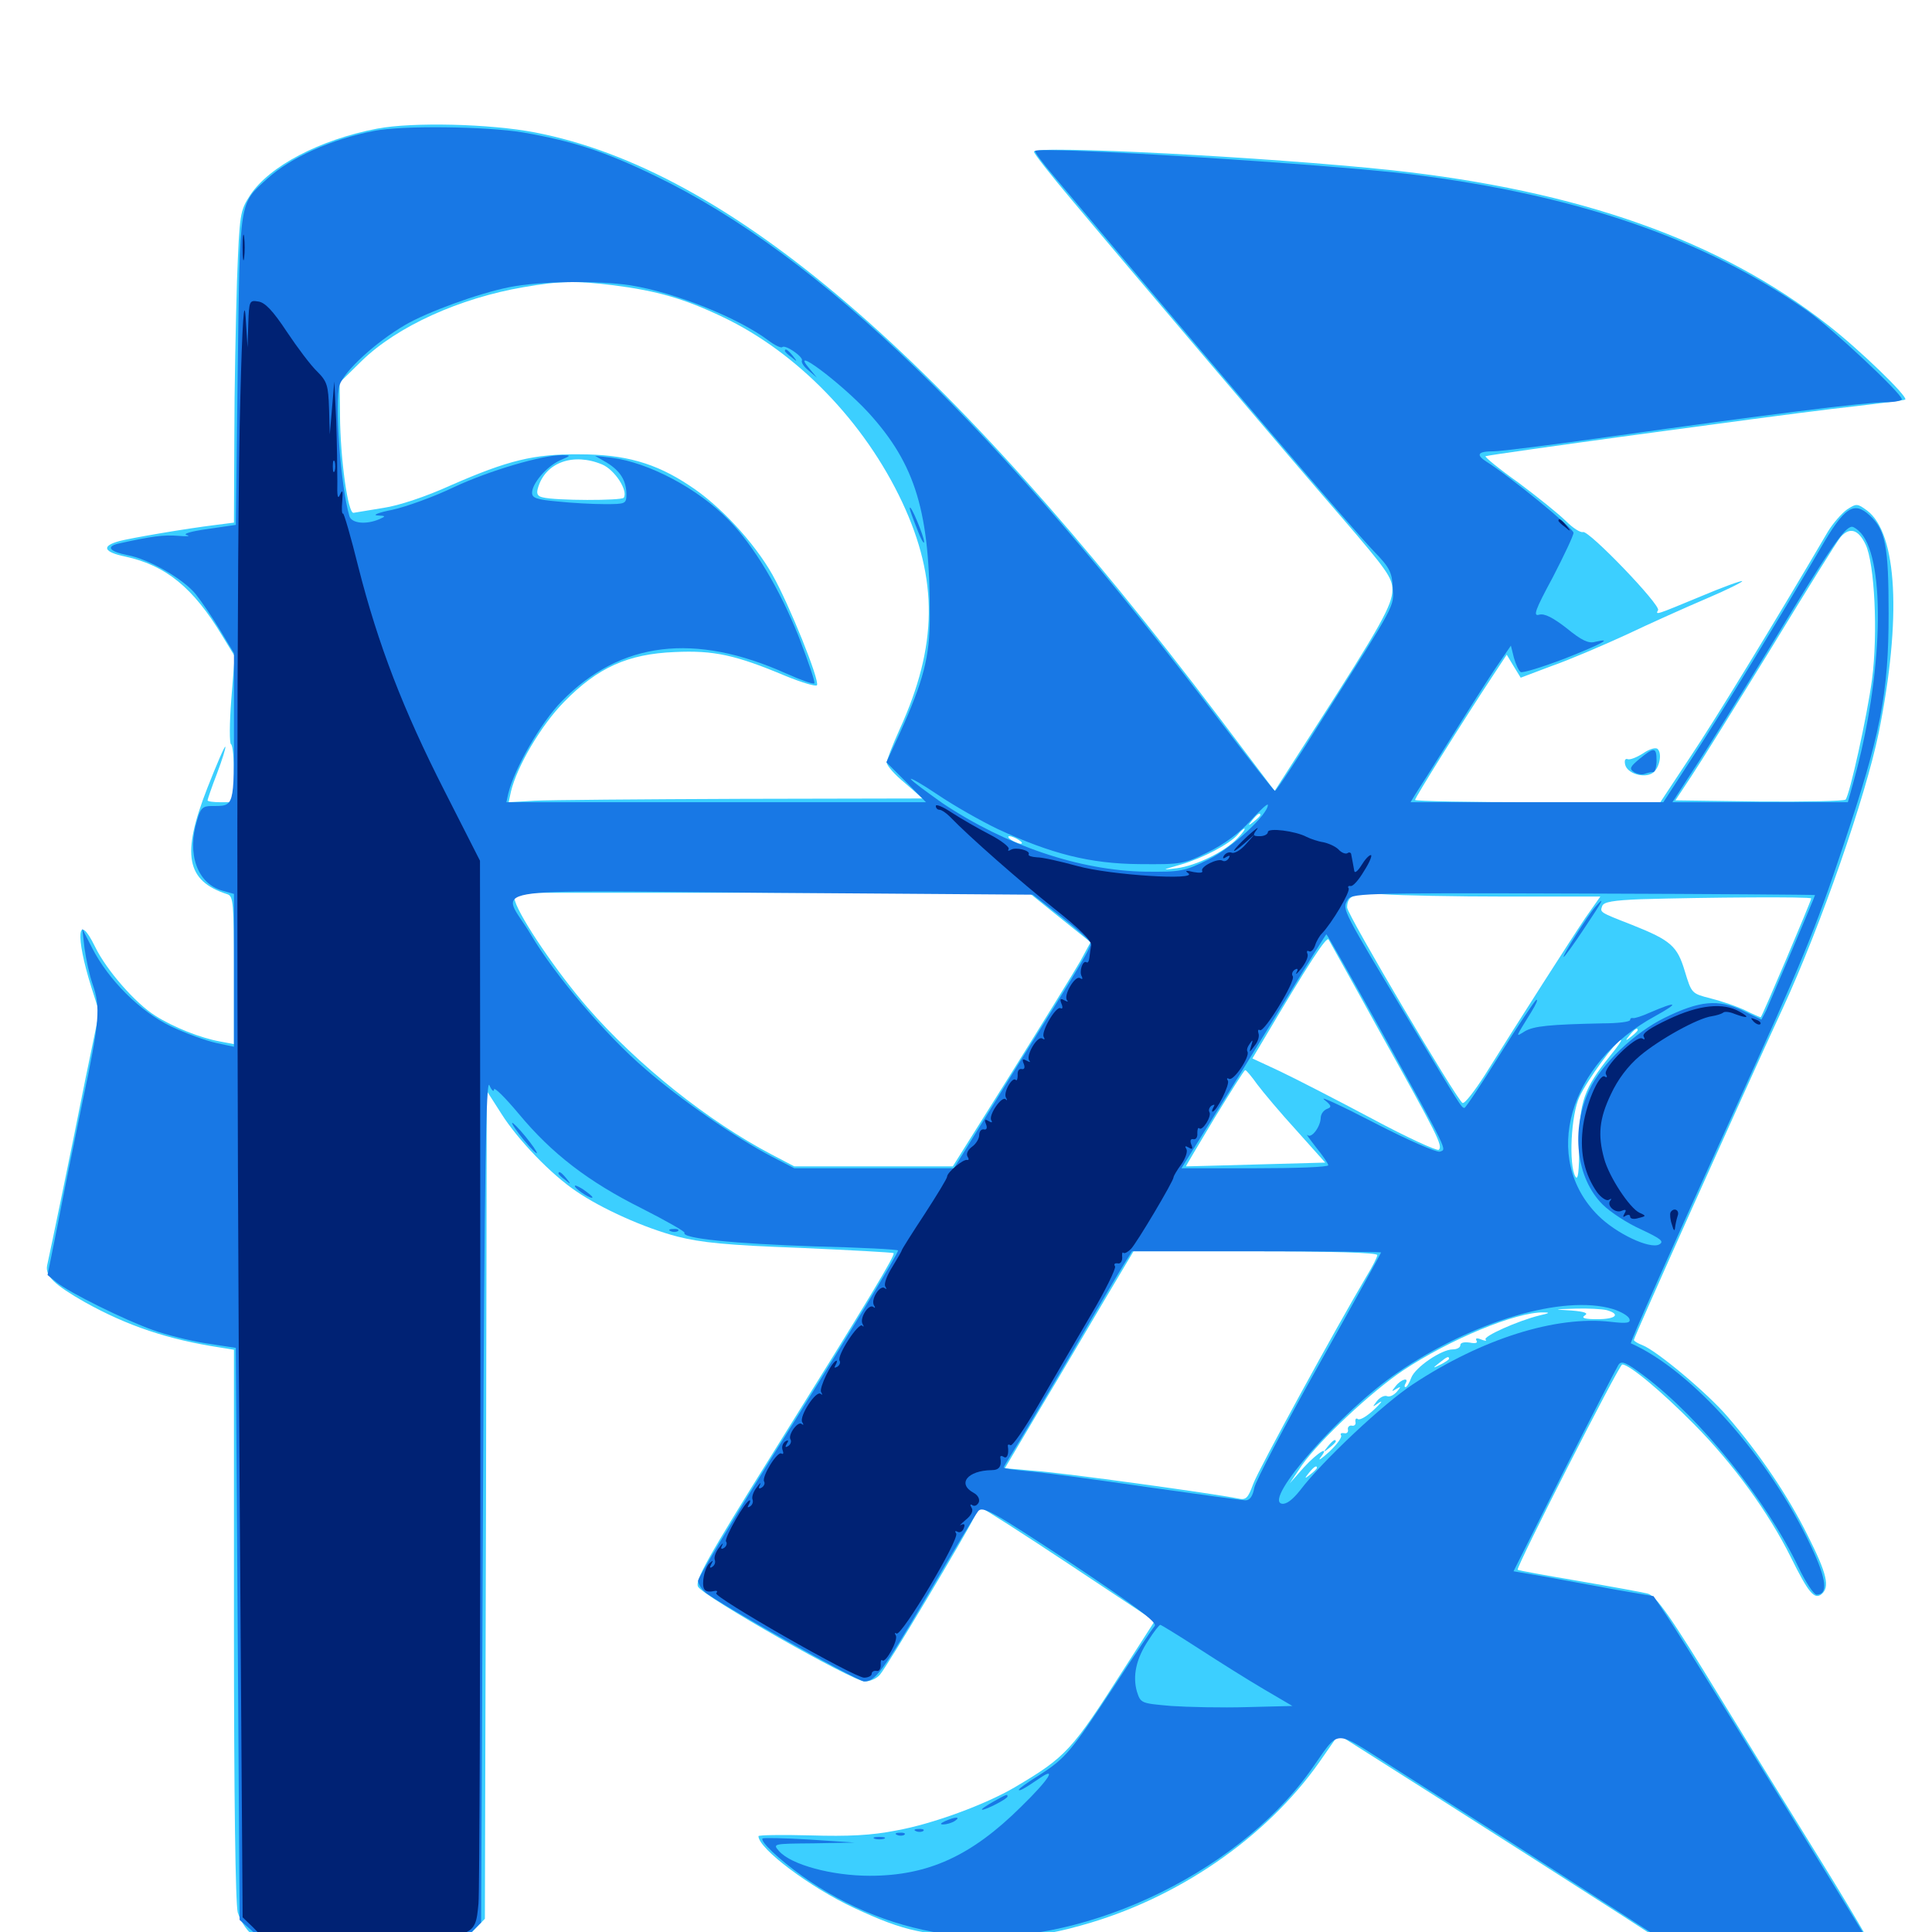 <svg xmlns="http://www.w3.org/2000/svg" viewBox="0 -1000 1000 1000">
	<path fill="#3ccfff" d="M195.117 -933.398C165.625 -927.734 139.453 -914.062 129.492 -899.023C124.219 -890.82 124.023 -889.844 122.656 -854.492C122.07 -834.57 121.289 -798.242 121.289 -773.828L121.094 -729.492L111.914 -728.32C95.898 -726.367 67.578 -721.484 61.719 -719.922C52.344 -717.383 53.516 -714.258 64.844 -711.914C85.742 -707.422 100 -695.898 115.039 -670.898L121.484 -660.352L119.727 -638.086C118.75 -625.781 118.75 -615.234 119.531 -614.844C120.508 -614.258 121.094 -607.227 121.094 -599.219V-584.766H114.258C110.547 -584.766 107.422 -585.156 107.422 -585.742C107.422 -586.133 109.57 -592.578 112.305 -599.609C115.039 -606.836 116.992 -613.086 116.602 -613.477C116.211 -613.867 112.109 -604.297 107.422 -592.383C93.75 -557.617 96.289 -543.945 117.773 -537.109C120.703 -536.133 121.094 -532.617 121.094 -497.852V-459.57L113.867 -460.938C103.906 -462.695 89.648 -468.359 80.469 -474.219C70.117 -480.664 55.078 -497.852 49.219 -509.961C40.039 -528.711 38.867 -515.82 47.266 -489.062L51.367 -476.172L44.141 -441.211C36.719 -403.711 25.977 -352.148 24.414 -345.117C23.242 -339.648 28.125 -334.961 43.945 -325.977C66.016 -313.672 87.109 -306.641 113.867 -302.539L121.094 -301.367V-159.375C121.094 -68.164 121.875 -14.844 123.047 -10.156C124.219 -6.25 127.344 -1.172 130.273 1.172C134.961 4.883 137.891 5.078 187.305 5.078H239.453L245.312 -0.977L250.977 -6.836L251.562 -221.094L251.953 -435.352L259.57 -423.438C267.969 -410.156 285.156 -392.188 298.242 -383.398C311.328 -374.414 333.398 -364.453 350.586 -359.961C362.891 -356.836 376.367 -355.469 414.062 -354.102C440.234 -352.93 462.109 -351.758 462.5 -351.367C463.477 -350.391 450.586 -328.906 400.977 -249.414C365.625 -192.773 359.57 -181.836 361.328 -178.711C364.062 -173.633 441.406 -129.688 447.656 -129.688C450.391 -129.688 453.906 -131.25 455.469 -133.203C458.984 -137.109 500.586 -206.836 504.102 -214.453C505.469 -217.188 507.031 -219.531 507.812 -219.531C508.594 -219.531 529.102 -206.445 553.516 -190.234L597.656 -160.938L581.836 -136.328C554.688 -93.75 551.758 -90.625 525.391 -75C510.156 -66.016 482.617 -55.859 463.867 -52.539C451.172 -50 438.867 -49.414 419.531 -50C404.688 -50.391 392.578 -50.195 392.578 -49.609C392.578 -43.164 419.336 -23.047 441.992 -12.5C468.359 -0.195 479.297 2.148 511.719 2.148C536.328 1.953 542.578 1.367 559.375 -3.32C609.18 -16.992 655.273 -48.633 683.008 -88.086L692.773 -102.148L741.406 -71.289C768.164 -54.297 812.5 -25.977 839.844 -8.398C913.281 39.258 905.469 35.352 924.609 32.617C955.469 27.93 975 23.828 975.977 21.289C976.562 20.117 961.328 -6.445 942.188 -37.305C923.047 -68.164 899.805 -105.859 890.625 -120.898C864.453 -163.867 857.031 -174.219 852.734 -175.195C850.391 -175.781 834.57 -178.711 817.383 -181.641C800.195 -184.57 785.938 -187.109 785.547 -187.5C784.375 -188.281 838.086 -293.75 839.648 -293.75C843.359 -293.75 859.766 -280.078 876.953 -262.695C896.875 -242.578 915.43 -217.188 926.953 -193.945C935.938 -175.781 939.062 -171.875 942.773 -174.805C947.266 -178.516 945.703 -185.352 935.547 -205.469C925.391 -225.977 910.352 -248.047 894.141 -266.797C883.594 -279.102 857.617 -300.781 850.195 -303.711C847.656 -304.688 845.703 -305.859 845.703 -306.445C845.703 -307.812 901.172 -431.445 922.852 -478.32C942.383 -520.703 965.625 -587.5 972.461 -620.898C984.375 -679.883 982.031 -724.023 966.406 -735.742C961.328 -739.453 960.938 -739.453 956.055 -736.328C953.32 -734.375 948.828 -729.297 946.094 -724.805C919.922 -680.078 887.109 -626.367 874.609 -607.812L859.375 -584.766H795.898C760.938 -584.766 732.422 -585.352 732.422 -585.938C732.422 -587.109 757.031 -626.562 773.047 -650.781L779.883 -661.133L783.398 -655.273L787.109 -649.219L803.125 -655.273C812.109 -658.398 829.492 -665.82 841.797 -671.484C854.102 -677.344 872.852 -685.742 883.398 -690.234C893.945 -694.727 902.148 -698.828 901.758 -699.219C901.367 -699.609 891.602 -696.094 880.078 -691.211C857.422 -681.836 856.641 -681.445 858.203 -684.18C859.766 -686.719 822.266 -725.781 819.336 -724.609C817.969 -724.219 814.062 -726.758 810.547 -730.273C807.031 -733.789 795.898 -742.773 785.938 -750.195C775.781 -757.422 768.164 -763.672 768.945 -763.867C772.852 -765.039 915.039 -784.375 947.852 -788.281C968.555 -790.625 985.742 -792.773 986.133 -793.164C987.891 -794.531 961.914 -819.531 946.289 -831.641C890.43 -875.586 817.188 -901.367 720.312 -911.914C655.664 -918.75 535.156 -925 535.156 -921.484C535.156 -920.508 543.75 -909.57 554.102 -897.266C587.305 -857.617 668.164 -762.5 694.922 -731.641C717.578 -705.273 720.703 -700.977 720.703 -694.727C720.703 -686.914 714.648 -675.977 680.078 -622.266L659.766 -590.625L631.445 -628.125C489.258 -816.016 377.148 -912.109 276.953 -931.445C253.711 -935.938 213.477 -936.914 195.117 -933.398ZM317.578 -852.344C340.234 -849.414 353.906 -845.508 374.023 -835.938C412.695 -817.578 447.461 -781.641 466.992 -740.039C485.742 -700 485.352 -665.625 465.625 -622.461C461.914 -614.258 458.984 -606.641 458.984 -605.273C458.984 -603.711 463.086 -599.023 468.359 -594.727L477.539 -586.719L383.789 -586.523C332.227 -586.328 283.984 -585.938 276.562 -585.547L263.281 -584.766L264.453 -590.234C267.578 -603.32 280.078 -624.609 291.992 -636.719C309.375 -654.492 325 -661.523 349.219 -662.5C369.531 -663.477 380.859 -660.938 406.445 -650.195C415.039 -646.68 422.266 -644.531 422.852 -645.312C424.414 -647.656 408.594 -686.914 399.805 -702.539C390.43 -719.141 372.461 -738.672 356.641 -748.828C339.258 -760.352 323.438 -764.844 299.805 -764.844C276.172 -765.039 262.891 -761.719 233.398 -748.828C220.508 -742.969 206.445 -738.281 198.438 -737.109C191.211 -735.938 184.18 -734.766 183.008 -734.57C180.078 -733.984 176.172 -762.5 175.977 -784.766L175.781 -801.953L187.109 -813.086C205.469 -831.055 237.891 -845.703 271.094 -851.367C290.234 -854.688 298.242 -854.688 317.578 -852.344ZM311.719 -759.57C318.164 -756.836 325.195 -746.094 322.852 -742.383C321.875 -740.82 287.305 -740.82 280.859 -742.578C278.125 -743.164 277.539 -744.531 278.516 -747.656C282.422 -760.742 296.875 -765.82 311.719 -759.57ZM965.625 -718.164C970.312 -708.398 972.07 -672.07 968.945 -648.242C966.406 -629.297 957.422 -588.672 955.273 -586.133C954.492 -585.352 934.375 -584.961 910.547 -585.156L867.188 -585.742L875.586 -598.438C880.273 -605.469 898.828 -635.352 916.992 -664.844C934.961 -694.336 950.977 -720.117 952.734 -722.07C957.422 -727.344 961.914 -725.977 965.625 -718.164ZM652.344 -578.125C652.344 -577.734 650.781 -576.172 649.023 -574.805C645.898 -572.266 645.703 -572.461 648.242 -575.586C650.781 -578.711 652.344 -579.688 652.344 -578.125ZM640.43 -566.016C633.984 -559.18 619.336 -551.953 608.984 -550.586C600.977 -549.609 601.172 -549.609 611.328 -552.539C622.656 -555.859 636.328 -563.086 640.625 -567.969C641.992 -569.727 643.555 -571.094 644.141 -571.094C644.727 -571.094 643.164 -568.75 640.43 -566.016ZM527.344 -565.234C528.906 -564.258 529.492 -563.281 528.32 -563.281C527.344 -563.281 525 -564.258 523.438 -565.234C521.875 -566.211 521.484 -567.188 522.461 -567.188C523.633 -567.188 525.781 -566.211 527.344 -565.234ZM559.961 -554.297C560.742 -554.883 559.57 -555.469 557.422 -555.273C555.273 -555.273 554.688 -554.688 556.25 -554.102C557.617 -553.516 559.375 -553.711 559.961 -554.297ZM570.898 -552.148C572.07 -552.734 570.703 -553.125 567.383 -553.125C564.258 -553.125 563.086 -552.734 565.039 -552.148C566.797 -551.758 569.531 -551.758 570.898 -552.148ZM585.547 -550.195C587.305 -550.781 585.352 -551.172 581.055 -550.977C576.758 -550.977 575.195 -550.586 577.734 -550.195C580.078 -549.805 583.594 -549.805 585.547 -550.195ZM599.023 -548.438C599.805 -549.023 598.633 -549.609 596.484 -549.414C594.336 -549.414 593.75 -548.828 595.312 -548.242C596.68 -547.656 598.438 -547.852 599.023 -548.438ZM548.633 -525L564.453 -512.305L559.18 -502.539C556.055 -497.07 540.039 -471.094 523.438 -444.531L493.164 -396.289H452.148H411.133L399.219 -402.539C366.797 -419.531 329.883 -448.828 304.102 -478.516C288.477 -496.484 269.336 -524.609 266.602 -533.594L265.43 -537.891H399.023H532.617ZM779.688 -535.938H828.32L820.508 -524.805C812.891 -513.477 786.133 -471.68 768.555 -443.555C763.281 -435.352 758.203 -428.711 757.031 -429.102C754.492 -429.883 697.461 -526.367 697.266 -530.273C697.266 -536.719 701.562 -538.281 716.602 -537.109C724.609 -536.523 752.93 -535.938 779.688 -535.938ZM937.5 -534.961C937.5 -533.789 911.914 -473.438 911.328 -473.438C911.133 -473.438 907.422 -475 903.125 -477.148C899.023 -479.102 891.016 -481.836 885.547 -483.203C875.586 -485.742 875.586 -485.742 872.07 -497.266C868.164 -510.352 864.844 -513.281 844.727 -521.289C827.734 -527.93 828.125 -527.734 829.297 -531.055C830.078 -533.203 835.156 -533.984 849.219 -534.57C883.008 -535.547 937.5 -535.938 937.5 -534.961ZM713.281 -467.578C744.141 -412.305 746.875 -407.031 744.727 -404.883C743.945 -404.102 728.125 -411.328 709.961 -421.094C691.602 -430.859 670.312 -441.797 662.5 -445.508L648.242 -452.148L653.711 -461.328C677.734 -501.953 686.719 -515.625 687.695 -513.672C688.281 -512.5 700 -491.797 713.281 -467.578ZM847.656 -466.797C847.656 -466.406 846.094 -464.844 844.336 -463.477C841.211 -460.938 841.016 -461.133 843.555 -464.258C846.094 -467.383 847.656 -468.359 847.656 -466.797ZM833.398 -453.516C819.922 -436.719 817.383 -429.688 817.383 -407.617C817.383 -393.555 816.797 -388.672 815.43 -391.016C811.914 -397.07 813.086 -422.852 817.578 -432.422C821.484 -440.82 836.719 -461.719 839.062 -461.719C839.648 -461.719 837.109 -458.008 833.398 -453.516ZM650.781 -438.672C653.711 -434.766 662.695 -424.023 671.094 -414.844L685.938 -398.242L650.195 -397.266C630.469 -396.68 614.062 -396.289 613.867 -396.289C613.672 -396.289 620.312 -407.422 628.516 -421.094C636.914 -434.766 643.945 -446.094 644.531 -446.094C645.117 -446.094 647.852 -442.773 650.781 -438.672ZM712.891 -350.391C712.891 -349.414 710.352 -344.336 707.227 -339.258C691.602 -312.891 651.172 -239.062 648.633 -231.836C645.898 -224.414 644.922 -223.438 640.625 -224.414C628.125 -226.953 550.195 -237.695 535.938 -238.672L520.117 -240.039L538.867 -271.68C549.219 -288.867 564.062 -314.258 572.07 -327.734L586.719 -352.344H649.805C689.844 -352.344 712.891 -351.562 712.891 -350.391ZM831.641 -321.875C839.062 -319.727 836.328 -317.188 826.758 -317.188C820.312 -317.188 818.164 -317.773 820.312 -319.141C822.266 -320.312 820.312 -321.094 813.477 -321.68C803.711 -322.266 803.711 -322.266 815.43 -322.656C821.875 -322.852 829.102 -322.461 831.641 -321.875ZM796.875 -319.141C785.742 -316.406 767.383 -308.203 768.945 -306.641C769.727 -305.859 768.75 -305.859 766.797 -306.641C764.453 -307.617 763.477 -307.422 764.258 -306.055C765.039 -304.883 763.672 -304.492 760.742 -305.078C757.812 -305.469 755.859 -305.078 755.859 -303.711C755.859 -302.539 754.102 -301.562 751.953 -301.562C746.094 -301.562 732.617 -292.383 730.469 -286.914C729.492 -284.18 728.125 -282.031 727.539 -282.031C726.758 -282.031 726.953 -283.008 727.539 -283.984C729.492 -287.305 725.195 -286.133 722.461 -282.617C720.117 -279.688 720.117 -279.492 722.656 -281.055C725.195 -282.617 725.195 -282.227 723.047 -279.688C721.484 -277.93 719.336 -276.758 717.969 -277.344C716.602 -277.93 714.258 -276.758 712.695 -274.805C710.156 -271.484 710.156 -271.484 713.867 -274.023C716.016 -275.391 714.844 -273.828 711.328 -270.508C707.812 -267.188 704.102 -264.844 702.93 -265.43C701.953 -266.211 701.367 -265.625 701.562 -264.062C701.953 -262.695 700.977 -261.719 699.609 -262.109C698.438 -262.305 697.461 -261.328 697.656 -260.156C698.047 -258.789 697.07 -257.812 695.703 -258.203C694.141 -258.398 693.555 -258.008 694.141 -257.031C694.727 -256.055 691.992 -252.344 688.086 -248.633C683.984 -244.922 682.031 -243.555 683.398 -245.508C688.672 -252.148 682.422 -248.633 675 -240.625L667.578 -232.227L674.023 -241.797C683.008 -254.492 709.57 -279.492 726.172 -290.625C750.586 -306.836 784.57 -320.898 798.828 -320.703C802.539 -320.703 802.148 -320.312 796.875 -319.141ZM750 -296.68C750 -296.289 748.047 -294.922 745.703 -293.75C741.406 -291.602 741.406 -291.797 744.922 -294.531C749.023 -297.852 750 -298.242 750 -296.68ZM681.641 -240.234C681.641 -239.844 680.078 -238.281 678.32 -236.914C675.195 -234.375 675 -234.57 677.539 -237.695C680.078 -240.82 681.641 -241.797 681.641 -240.234ZM687.305 -251.367C684.766 -248.242 684.961 -248.047 688.086 -250.586C689.844 -251.953 691.406 -253.516 691.406 -253.906C691.406 -255.469 689.844 -254.492 687.305 -251.367ZM850.586 -610.156C847.266 -608.008 843.75 -606.641 842.578 -607.031C841.211 -607.617 840.625 -606.445 841.211 -604.102C842.383 -599.609 850.781 -597.07 855.273 -599.805C858.789 -601.953 860.547 -609.766 858.008 -612.305C857.031 -613.281 853.711 -612.305 850.586 -610.156Z"/>
	<path fill="#1878e5" d="M193.555 -932.227C171.484 -927.93 150.586 -918.555 138.477 -907.617C123.633 -894.141 124.219 -897.852 123.047 -808.398L122.07 -728.32L107.422 -726.172C98.828 -725 94.336 -723.633 96.68 -723.047C98.828 -722.461 96.875 -722.266 92.188 -722.656C84.766 -723.242 78.516 -722.461 60.938 -718.555C54.688 -716.992 57.031 -714.453 65.82 -712.695C76.953 -710.742 95.117 -700.195 101.367 -692.383C104.492 -688.477 110.156 -680.078 114.062 -673.633L121.094 -661.914V-623.633C121.094 -581.641 121.484 -582.812 109.57 -582.812C104.883 -582.812 103.711 -581.641 101.953 -575.195C96.68 -558.008 102.148 -542.773 114.844 -539.062L121.094 -537.305V-497.852V-458.203L111.914 -460.156C106.641 -461.328 96.289 -465.039 88.477 -468.75C72.656 -476.367 56.25 -492.578 47.656 -509.375L42.578 -519.336L43.75 -509.18C44.531 -503.516 46.289 -495.312 47.852 -490.82C52.148 -478.711 51.562 -471.289 42.773 -430.078C38.477 -409.375 32.617 -380.664 29.883 -366.211L24.609 -340.039L29.492 -336.133C35.742 -331.055 64.453 -316.797 79.297 -311.523C85.742 -309.18 98.047 -306.055 106.641 -304.688L122.07 -302.344L123.047 -154.297L124.023 -6.25L130.469 -0.586L136.914 5.273L188.477 4.688C239.258 4.102 240.234 4.102 244.531 -0.391L249.023 -4.883L250 -224.023C250.781 -395.117 251.562 -442.188 253.32 -438.281C254.492 -435.547 255.664 -434.57 255.664 -436.133C255.859 -437.5 261.523 -431.836 268.555 -423.438C285.742 -402.734 304.688 -388.281 332.031 -374.609C344.727 -368.164 354.688 -362.5 354.297 -361.914C352.539 -358.984 380.273 -356.25 421.484 -354.883C445.312 -354.297 464.844 -353.32 464.844 -352.734C464.844 -351.172 439.258 -308.984 400 -246.484C378.711 -212.305 361.328 -183.398 361.328 -181.836C361.328 -180.273 362.891 -177.734 364.844 -175.977C370.312 -170.898 443.945 -129.688 447.266 -129.688C453.125 -129.688 456.641 -134.57 480.273 -174.609C493.164 -196.68 504.883 -216.016 506.25 -217.773C508.594 -220.703 513.672 -217.773 554.297 -191.016C587.891 -168.555 599.219 -160.156 597.656 -158.398C596.484 -157.031 586.914 -142.969 576.367 -126.758C554.297 -93.359 551.758 -90.039 537.695 -81.055C532.031 -77.539 527.344 -74.219 527.344 -73.633C527.344 -72.656 530.273 -74.219 537.695 -79.297C547.461 -86.133 543.164 -79.102 528.516 -64.844C502.93 -39.453 480.469 -29.102 450.195 -29.102C430.664 -29.102 409.57 -34.766 403.32 -41.797C399.805 -45.703 400 -45.703 421.094 -45.898L442.383 -46.289L418.945 -47.852C406.055 -48.633 395.117 -48.828 394.727 -48.438C393.164 -47.07 403.125 -37.695 415.039 -29.102C438.672 -12.305 465.039 -1.953 493.359 1.562C556.25 9.18 638.867 -28.711 677.93 -83.008C694.336 -105.859 688.672 -105.664 721.875 -84.766C737.891 -74.609 765.43 -57.031 783.203 -45.703C800.977 -34.18 833.984 -13.086 856.445 1.562C911.523 36.914 905.664 34.375 926.758 31.25C949.219 27.93 975 23.047 976.172 21.875C976.562 21.289 969.531 8.789 960.352 -6.055C908.398 -90.82 869.531 -153.516 863.086 -163.086L855.859 -173.828L836.523 -177.148C825.977 -179.102 809.766 -182.031 800.391 -183.789L783.398 -186.719L809.57 -238.867C824.023 -267.383 836.719 -291.992 837.695 -293.555C839.258 -295.898 841.602 -294.922 850.977 -287.891C880.273 -265.82 914.062 -223.828 930.859 -188.867C934.57 -181.055 938.867 -174.609 940.234 -174.609C946.289 -174.609 945.508 -182.422 937.5 -199.414C916.016 -245.508 875.586 -290.82 844.141 -304.688C843.555 -305.078 865.039 -353.32 897.461 -424.609C933.203 -503.125 939.258 -517.969 954.102 -562.305C973.438 -619.922 977.539 -641.016 977.539 -682.422C977.539 -717.188 975.977 -725.586 967.773 -733.203C959.57 -740.82 954.688 -737.695 942.188 -716.016C921.484 -680.664 892.188 -632.812 876.562 -608.789L860.938 -584.766H795.508H730.078L732.812 -589.258C734.375 -591.602 742.578 -604.492 750.977 -617.969C759.375 -631.445 769.727 -647.656 774.023 -654.102L782.031 -665.82L783.594 -659.57C784.57 -656.055 786.133 -652.734 787.109 -652.148C788.086 -651.562 798.242 -654.688 809.57 -658.984C828.906 -666.602 835.547 -670.117 825.586 -667.773C822.266 -666.797 818.555 -668.555 810.938 -674.805C803.906 -680.273 799.414 -682.617 796.68 -681.836C793.359 -680.859 794.531 -684.18 803.711 -701.172C809.57 -712.5 814.453 -722.852 814.453 -724.219C814.453 -726.562 780.859 -753.906 769.531 -760.938C763.672 -764.648 764.844 -766.406 773.047 -766.406C776.953 -766.406 804.883 -769.922 834.961 -774.219C912.891 -785.156 965.43 -791.797 975.586 -791.797C980.469 -791.797 984.375 -792.578 984.375 -793.359C984.375 -796.289 948.242 -830.078 935.547 -839.062C882.227 -876.367 816.406 -899.023 730.469 -909.766C687.5 -915.039 538.086 -924.414 535.742 -921.875C535.352 -921.484 539.648 -915.625 545.508 -908.789C635.742 -801.367 698.633 -727.734 711.133 -714.648C719.336 -706.25 720.508 -703.711 720.898 -695.898C721.484 -685.742 723.047 -688.672 684.766 -628.32C671.875 -607.617 660.547 -590.625 659.961 -590.625C659.375 -590.625 647.266 -606.055 632.812 -625C515.82 -779.492 424.414 -867.773 339.062 -908.984C312.891 -921.68 296.484 -926.953 270.703 -931.445C251.953 -934.57 208.008 -935.156 193.555 -932.227ZM326.172 -852.344C349.414 -848.633 382.031 -835.547 397.656 -823.828C400.977 -821.289 404.297 -819.727 404.883 -820.312C406.445 -821.875 416.211 -815.039 415.039 -813.281C414.648 -812.5 416.016 -810.156 418.555 -808.203L422.852 -804.492L419.141 -808.984C407.617 -822.461 434.961 -802.148 449.414 -786.523C474.023 -759.57 481.445 -734.766 481.25 -680.469C481.25 -659.961 477.93 -647.461 465.82 -620.703L458.789 -605.469L469.141 -595.117L479.297 -584.766H370.703H262.109L263.086 -589.258C266.211 -602.148 279.883 -625.977 290.82 -637.109C321.289 -668.164 359.57 -672.656 407.031 -651.367C414.453 -648.047 420.898 -645.703 421.484 -646.289C422.07 -646.875 418.359 -657.617 413.477 -670.312C403.516 -695.312 390.039 -717.773 377.148 -730.859C361.328 -747.07 335.938 -760.547 316.602 -763.086L308.008 -764.062L314.062 -760.547C321.094 -756.25 324.219 -751.172 324.219 -744.141C324.219 -739.258 323.828 -739.062 313.086 -739.062C306.836 -739.062 295.898 -739.648 288.672 -740.43C277.93 -741.406 275.391 -742.188 275.391 -744.922C275.391 -749.805 283.008 -758.594 289.844 -761.719C295.703 -764.258 295.703 -764.258 291.016 -764.453C280.664 -764.453 253.32 -756.445 234.961 -747.852C224.414 -742.773 210.156 -737.695 203.125 -736.133C196.094 -734.766 192.578 -733.398 195.312 -733.203C199.805 -733.008 199.805 -732.812 196.289 -731.25C189.453 -728.32 182.031 -729.102 180.859 -732.812C176.367 -747.852 173.047 -792.188 175.781 -800.781C178.32 -808.008 194.336 -822.852 209.766 -831.836C221.094 -838.477 247.852 -848.242 263.672 -851.367C279.297 -854.492 309.18 -854.883 326.172 -852.344ZM963.281 -724.023C976.172 -708.984 974.609 -650.391 959.57 -596.094L956.445 -584.766H911.133H865.625L876.758 -601.953C883.008 -611.328 901.562 -641.211 918.164 -668.359C947.07 -716.211 954.883 -727.344 958.594 -727.344C959.57 -727.344 961.719 -725.781 963.281 -724.023ZM516.406 -570.898C544.141 -558.008 564.258 -552.93 589.844 -552.734C611.523 -552.539 612.891 -552.734 625.391 -558.984C633.789 -563.086 641.602 -568.945 647.266 -575.195C652.148 -580.664 656.25 -584.375 656.25 -583.398C656.25 -578.32 637.5 -560.938 625.391 -555.078C613.086 -549.023 611.328 -548.633 592.773 -548.828C558.789 -549.414 520.703 -562.305 487.695 -584.375C479.688 -590.039 472.266 -595.508 471.484 -596.68C470.703 -597.852 476.953 -594.336 485.352 -588.672C493.75 -583.008 507.812 -575 516.406 -570.898ZM549.609 -525.195C557.812 -518.75 564.453 -512.891 564.453 -511.914C564.453 -509.18 561.328 -503.711 526.758 -448.633L493.75 -395.312H452.344H411.133L399.414 -401.367C381.055 -410.938 352.148 -430.859 333.789 -446.875C313.672 -464.062 287.109 -495.312 274.805 -516.211C259.57 -541.797 243.164 -539.062 399.219 -537.891L534.57 -536.914ZM939.453 -536.719C939.453 -535.938 916.992 -483.398 914.258 -477.148L911.719 -472.266L901.953 -476.953C889.258 -483.008 879.688 -482.031 861.719 -473.242C846.094 -465.625 828.711 -449.023 822.656 -435.938C812.891 -415.039 815.82 -390.234 829.492 -376.562C833.398 -372.656 842.383 -366.797 849.414 -363.672C859.766 -358.789 861.523 -357.422 858.789 -355.859C853.906 -353.32 836.523 -361.523 827.148 -370.898C797.656 -400.391 811.719 -449.609 856.641 -474.023C869.727 -481.25 868.164 -482.031 853.711 -475.781C849.805 -474.023 846.094 -472.852 845.312 -473.047C844.336 -473.242 843.75 -472.852 843.75 -472.07C843.75 -471.094 837.305 -470.312 829.492 -470.312C802.148 -469.727 793.945 -468.945 789.258 -466.211C784.18 -463.086 784.18 -462.5 792.578 -476.172C795.117 -480.273 796.289 -483.008 795.117 -482.422C794.141 -481.641 785.547 -468.945 776.172 -453.906C766.797 -438.867 758.594 -426.562 758.008 -426.562C756.445 -426.562 756.055 -427.344 729.492 -471.484C694.922 -528.906 694.727 -529.297 697.266 -533.789C699.219 -537.695 700.781 -537.891 819.336 -537.5C885.352 -537.305 939.453 -536.914 939.453 -536.719ZM714.453 -467.188C750.391 -402.148 748.828 -405.273 745.312 -403.906C743.75 -403.32 728.516 -409.961 711.523 -418.75C694.531 -427.539 682.812 -433.008 685.352 -430.859C689.258 -427.734 689.453 -426.953 686.719 -425.977C684.961 -425.195 683.594 -423.242 683.594 -421.289C683.398 -416.602 678.711 -410.547 676.758 -412.5C675.781 -413.281 677.93 -410.352 681.25 -406.055C684.766 -401.758 687.5 -397.656 687.5 -396.875C687.5 -395.898 670.312 -395.312 649.609 -395.312H611.523L628.32 -422.266C637.5 -436.914 654.297 -464.258 665.625 -482.812C676.758 -501.172 686.328 -516.406 686.523 -516.406C686.914 -516.406 699.414 -494.141 714.453 -467.188ZM714.844 -351.758C714.844 -351.367 700.391 -325.195 682.617 -293.555C664.844 -261.914 649.805 -233.203 649.219 -229.883C648.438 -225.586 646.875 -223.438 644.727 -223.438C642.773 -223.438 620.508 -226.562 595.312 -230.078C569.922 -233.789 542.578 -237.5 534.375 -238.281C526.172 -239.062 519.531 -239.844 519.531 -240.43C519.531 -240.82 521.68 -244.336 524.219 -248.438C526.758 -252.344 539.648 -274.219 552.93 -296.68C566.016 -319.336 578.906 -341.016 581.445 -345.117L585.938 -352.344H650.391C685.938 -352.344 714.844 -351.953 714.844 -351.758ZM834.766 -322.461C839.062 -321.094 842.773 -318.945 843.359 -317.383C844.141 -315.234 842.188 -314.844 833.789 -315.82C805.273 -319.141 766.992 -307.031 731.445 -283.594C716.211 -273.633 684.375 -243.75 672.852 -228.516C668.945 -223.633 665.82 -221.289 663.477 -221.68C653.711 -223.633 694.336 -269.727 723.242 -289.453C762.305 -316.211 809.18 -330.078 834.766 -322.461ZM620.508 -146.68C631.055 -139.844 646.289 -130.273 654.297 -125.586L668.945 -116.992L645.508 -116.406C632.617 -116.016 615.039 -116.406 606.25 -116.992C590.625 -118.359 590.43 -118.359 588.477 -124.414C586.133 -132.617 588.086 -141.602 594.531 -151.172C597.266 -155.469 600 -158.984 600.586 -158.984C600.977 -158.984 609.961 -153.516 620.508 -146.68ZM406.25 -818.359C406.25 -817.969 407.812 -816.406 409.766 -815.039C412.695 -812.5 412.891 -812.695 410.352 -815.82C407.812 -818.945 406.25 -819.922 406.25 -818.359ZM470.898 -737.109C470.703 -736.523 472.461 -731.836 474.609 -726.367C476.562 -721.094 478.32 -717.969 478.32 -719.531C478.32 -722.266 471.289 -739.258 470.898 -737.109ZM825.781 -530.664C821.875 -526.172 808.203 -504.688 809.375 -504.688C809.766 -504.688 814.648 -511.328 819.922 -519.336C829.883 -534.18 831.055 -536.719 825.781 -530.664ZM848.633 -607.227C843.75 -603.125 843.164 -602.148 845.703 -600.391C847.266 -599.414 849.805 -598.828 851.172 -599.414C852.734 -600 854.688 -600.391 855.664 -600.391C856.641 -600.391 857.422 -603.125 857.422 -606.25C857.422 -613.281 856.25 -613.477 848.633 -607.227ZM265.43 -417.773C266.602 -415.625 270.312 -410.742 273.633 -407.031C276.953 -403.32 278.711 -401.953 277.539 -404.102C276.367 -406.25 272.656 -411.133 269.336 -414.844C266.016 -418.555 264.258 -419.922 265.43 -417.773ZM289.062 -392.578C289.062 -392.188 290.625 -390.625 292.578 -389.258C295.508 -386.719 295.703 -386.914 293.164 -390.039C290.625 -393.164 289.062 -394.141 289.062 -392.578ZM297.656 -385.742C299.023 -383.594 306.641 -378.906 306.641 -380.273C306.641 -380.859 304.297 -382.617 301.562 -384.57C298.633 -386.328 297.07 -386.914 297.656 -385.742ZM347.266 -362.695C345.703 -363.281 346.289 -363.867 348.438 -363.867C350.586 -364.062 351.758 -363.477 350.977 -362.891C350.391 -362.305 348.633 -362.109 347.266 -362.695ZM513.672 -67.188C509.961 -65.039 507.617 -63.477 508.398 -63.281C510.547 -63.281 521.484 -68.945 521.484 -70.117C521.484 -71.484 521.289 -71.484 513.672 -67.188ZM489.258 -57.422C486.719 -56.25 486.328 -55.664 488.281 -55.664C489.844 -55.664 492.578 -56.445 494.141 -57.422C497.656 -59.766 494.531 -59.766 489.258 -57.422ZM474.219 -52.148C472.656 -52.734 473.242 -53.32 475.391 -53.32C477.539 -53.516 478.711 -52.93 477.93 -52.344C477.344 -51.758 475.586 -51.562 474.219 -52.148ZM464.453 -50.195C462.891 -50.781 463.477 -51.367 465.625 -51.367C467.773 -51.562 468.945 -50.977 468.164 -50.391C467.578 -49.805 465.82 -49.609 464.453 -50.195ZM452.734 -48.242C451.367 -48.828 452.344 -49.219 455.078 -49.219C457.812 -49.219 458.789 -48.828 457.617 -48.242C456.25 -47.852 453.906 -47.852 452.734 -48.242Z"/>
	<path fill="#002274" d="M125.586 -871.875C125.586 -866.016 125.977 -863.477 126.367 -866.602C126.758 -869.531 126.758 -874.219 126.367 -877.344C125.977 -880.273 125.586 -877.734 125.586 -871.875ZM124.414 -794.727C122.461 -725.195 122.266 -464.258 124.219 -202.93L125.586 -7.617L131.055 -2.344L136.328 3.125H187.109C246.484 3.125 245.898 3.32 247.656 -14.648C248.242 -20.508 248.633 -144.336 248.633 -289.844L248.438 -554.492L230.078 -590.625C208.594 -632.812 195.703 -666.406 185.547 -706.25C181.641 -722.07 177.93 -734.766 177.539 -734.18C176.953 -733.789 176.758 -736.523 177.148 -740.625C177.539 -746.094 177.344 -746.875 175.977 -743.945C174.805 -741.211 174.414 -743.164 174.609 -750.781C174.609 -756.641 174.414 -770.703 174.023 -782.031L173.047 -802.539L171.875 -788.867L170.703 -775.195L170.312 -788.477C169.922 -800.391 169.336 -802.539 164.258 -807.617C160.938 -810.742 153.906 -820.117 148.438 -828.32C141.211 -839.258 137.109 -843.555 133.594 -843.945C129.102 -844.727 128.906 -844.141 128.516 -832.422L128.125 -820.117L127.148 -835.742C126.367 -846.484 125.391 -833.398 124.414 -794.727ZM173.242 -756.25C172.656 -754.883 172.266 -755.859 172.266 -758.594C172.266 -761.328 172.656 -762.305 173.242 -761.133C173.633 -759.766 173.633 -757.422 173.242 -756.25ZM806.641 -730.469C806.641 -730.078 808.203 -728.516 810.156 -727.148C813.086 -724.609 813.281 -724.805 810.742 -727.93C808.203 -731.055 806.641 -732.031 806.641 -730.469ZM484.375 -582.812C484.375 -581.836 485.156 -580.859 486.328 -580.859C487.305 -580.859 489.648 -579.297 491.602 -577.344C501.758 -566.797 528.516 -543.359 545.703 -529.688C558.789 -519.336 565.234 -512.891 564.844 -510.742C564.453 -508.984 564.062 -506.055 563.867 -504.297C563.672 -502.539 563.086 -501.367 562.305 -501.953C560.352 -503.125 558.398 -496.875 559.961 -494.531C560.547 -493.164 560.156 -492.969 558.984 -493.75C556.445 -495.312 550.195 -484.57 552.344 -482.227C553.125 -481.25 552.539 -481.445 550.977 -482.227C548.828 -483.398 548.438 -483.008 549.414 -480.469C550.195 -478.711 550 -477.539 549.023 -478.125C546.68 -479.688 538.672 -465.82 540.234 -463.281C541.016 -461.914 540.625 -461.719 539.453 -462.5C536.914 -464.062 530.664 -453.32 532.812 -450.977C533.594 -450 533.008 -450.195 531.445 -450.977C529.297 -452.148 528.906 -451.758 529.883 -449.414C530.664 -447.461 530.273 -446.289 528.711 -446.68C527.344 -446.875 526.562 -445.508 526.758 -443.555C526.758 -441.602 526.367 -440.43 525.781 -441.016C524.023 -442.969 519.141 -434.57 520.703 -431.836C521.484 -430.664 521.289 -430.078 520.508 -431.055C518.359 -432.812 511.523 -422.656 513.086 -420.117C513.867 -418.945 513.281 -418.75 511.719 -419.727C509.766 -420.898 509.375 -420.508 510.352 -418.164C511.133 -416.211 510.742 -415.039 509.18 -415.43C507.812 -415.625 506.836 -414.258 506.836 -412.5C506.836 -410.547 505.078 -407.812 503.125 -406.445C500.977 -404.883 500 -402.734 500.781 -401.367C501.562 -400.195 501.562 -399.414 500.586 -399.609C498.633 -400.195 490.234 -393.164 490.234 -391.016C490.234 -390.039 484.961 -381.445 478.516 -371.484C472.07 -361.719 466.797 -353.32 466.797 -352.93C466.797 -352.539 464.648 -348.828 461.914 -344.336C459.18 -340.039 457.422 -335.547 458.203 -334.18C458.984 -332.812 458.984 -332.422 458.008 -333.203C455.664 -335.352 450.586 -327.539 452.344 -324.414C453.125 -323.242 453.125 -322.656 452.148 -323.438C449.805 -325.586 444.727 -317.773 446.484 -314.648C447.266 -313.477 447.07 -312.891 446.289 -313.867C444.336 -315.625 433.008 -298.242 434.57 -295.703C435.156 -294.727 434.57 -293.359 433.398 -292.578C431.836 -291.797 431.641 -291.992 432.422 -293.359C433.203 -294.727 433.398 -295.703 433.008 -295.703C430.664 -295.703 423.828 -281.445 425 -279.492C425.781 -278.125 425.781 -277.734 424.805 -278.516C422.461 -280.664 413.477 -266.797 415.234 -263.867C416.016 -262.695 416.016 -262.109 415.039 -262.891C413.086 -264.844 407.617 -257.227 409.18 -254.883C409.766 -253.906 409.18 -252.344 408.008 -251.562C406.445 -250.586 406.25 -250.977 407.227 -252.734C408.398 -254.492 408.008 -254.883 406.445 -253.906C405.078 -252.93 404.492 -250.977 405.078 -249.414C405.664 -247.852 405.469 -247.07 404.492 -247.656C402.344 -249.023 394.141 -235.547 395.508 -233.203C396.094 -232.227 395.508 -230.859 394.336 -230.078C392.773 -229.102 392.383 -229.688 393.359 -231.445C394.141 -233.008 393.359 -232.422 391.797 -230.273C390.039 -228.125 389.062 -225.391 389.453 -224.023C390.039 -222.656 389.453 -221.094 388.281 -220.312C386.914 -219.531 386.719 -219.727 387.5 -221.094C388.281 -222.461 388.477 -223.438 388.086 -223.438C385.938 -223.438 374.805 -203.906 375.781 -202.148C376.562 -201.172 375.977 -199.609 374.805 -198.828C373.242 -197.852 372.852 -198.438 373.828 -200.195C374.609 -201.758 373.828 -201.172 372.266 -199.023C370.508 -196.875 369.531 -194.141 369.922 -192.773C370.508 -191.406 369.922 -189.844 368.75 -189.062C367.383 -188.086 367.188 -188.672 368.164 -190.43C369.336 -192.578 369.141 -192.578 367.188 -190.82C365.82 -189.648 364.453 -185.938 364.062 -182.617C363.477 -176.953 364.844 -175.391 370.117 -176.562C371.289 -176.758 371.484 -176.172 370.703 -175.391C368.75 -173.633 442.188 -131.641 447.266 -131.641C449.414 -131.641 451.172 -132.617 451.172 -133.594C451.172 -134.766 452.344 -135.352 453.711 -135.156C454.883 -134.766 455.859 -136.133 455.859 -138.086C455.664 -140.039 456.055 -141.211 456.641 -140.625C458.398 -138.867 465.039 -151.172 463.672 -153.516C462.891 -154.688 463.086 -155.078 464.062 -154.492C466.602 -152.93 496.68 -203.32 494.922 -206.25C494.141 -207.422 494.336 -207.812 495.508 -207.227C496.68 -206.445 498.242 -207.227 498.828 -208.984C499.609 -210.938 499.219 -211.523 497.461 -210.742C496.289 -209.961 497.266 -211.133 499.805 -213.281C502.734 -215.625 503.906 -217.969 502.93 -219.531C501.953 -221.094 502.148 -221.68 503.32 -220.898C504.492 -220.117 505.859 -220.898 506.641 -222.461C507.227 -224.219 506.055 -226.172 503.906 -227.344C495.312 -232.031 500.781 -238.867 513.281 -239.062C517.188 -239.062 518.555 -241.016 517.773 -245.508C517.578 -246.484 518.359 -246.68 519.531 -245.898C521.289 -244.727 522.266 -247.461 521.68 -251.367C521.484 -252.344 522.07 -252.539 523.047 -251.953C524.023 -251.367 530.469 -260.742 537.5 -272.852C544.531 -284.961 556.445 -305.469 564.258 -318.75C572.07 -331.836 577.734 -343.555 577.148 -344.531C576.367 -345.703 576.953 -346.289 578.516 -346.094C579.883 -345.703 580.859 -347.07 580.859 -349.023C580.664 -350.977 580.859 -352.148 581.445 -351.562C582.031 -350.977 583.789 -351.953 585.352 -353.516C588.281 -356.445 607.422 -388.672 607.422 -390.625C607.422 -391.211 609.18 -394.336 611.523 -397.461C613.672 -400.586 614.844 -404.102 614.062 -405.273C613.086 -406.836 613.477 -407.031 615.234 -406.055C617.188 -404.883 617.578 -405.273 616.602 -407.617C615.82 -409.57 616.211 -410.742 617.773 -410.352C619.141 -410.156 619.922 -411.523 619.727 -413.477C619.727 -415.43 620.117 -416.602 620.703 -416.016C622.266 -414.258 627.344 -422.266 625.977 -424.414C625.391 -425.391 625.977 -426.953 627.148 -427.734C628.711 -428.516 628.906 -428.32 628.125 -426.953C627.344 -425.586 627.148 -424.609 627.539 -424.609C629.688 -424.609 636.719 -438.867 635.547 -440.625C634.766 -441.797 635.156 -442.188 636.133 -441.602C638.477 -440.234 647.07 -453.125 645.703 -455.664C645.117 -456.445 645.703 -458.203 646.875 -459.766C648.438 -462.109 648.633 -461.914 647.656 -458.789C646.484 -454.883 646.484 -454.883 649.414 -458.789C651.172 -460.938 651.953 -463.672 651.367 -465.234C650.977 -466.602 651.172 -467.383 652.148 -466.797C654.297 -465.43 670.703 -492.188 669.141 -494.727C668.359 -495.703 668.945 -497.266 670.117 -498.047C671.68 -499.023 672.07 -498.438 671.094 -496.68C670.312 -495.117 671.484 -496.094 673.633 -498.828C675.781 -501.562 677.344 -504.883 676.758 -506.25C676.172 -507.617 676.562 -508.203 677.539 -507.617C678.516 -507.031 679.883 -508.398 680.664 -510.547C681.25 -512.695 683.008 -515.625 684.18 -516.797C689.453 -522.266 699.023 -538.477 698.047 -540.234C697.461 -541.016 697.852 -541.602 699.023 -541.406C700.195 -541.016 703.32 -544.531 706.055 -549.219C708.984 -553.711 710.352 -557.422 709.57 -557.422C708.594 -557.422 706.445 -555.078 704.688 -552.148C702.734 -549.023 701.172 -547.852 700.977 -549.219C700.781 -550.391 700.391 -552.539 700.195 -553.516C700 -554.688 699.609 -556.445 699.414 -557.617C699.414 -558.594 698.438 -559.18 697.461 -558.398C696.484 -557.812 694.336 -558.594 692.773 -560.352C691.211 -561.914 687.695 -563.477 684.961 -564.062C682.227 -564.453 678.32 -565.82 676.367 -566.797C670.508 -569.922 656.25 -571.68 656.25 -569.336C656.25 -568.164 654.297 -567.188 652.148 -567.188C648.438 -567.188 648.242 -567.578 650.586 -570.703C651.953 -572.461 649.805 -570.898 645.898 -567.383C637.5 -559.57 635.938 -556.445 644.141 -563.477L649.414 -568.164L644.727 -562.891C642.188 -559.961 639.062 -558.203 637.695 -558.594C636.328 -559.18 634.57 -558.594 633.594 -557.227C632.617 -555.664 633.008 -555.273 634.766 -556.445C636.523 -557.422 636.914 -557.227 635.938 -555.664C635.156 -554.492 633.789 -553.906 632.812 -554.492C630.469 -556.055 621.094 -551.367 622.266 -549.219C622.852 -548.242 620.898 -548.047 617.773 -548.633C613.867 -549.609 613.086 -549.414 615.039 -548.047C620.508 -544.141 574.219 -547.07 557.617 -551.758C549.023 -554.102 539.648 -556.25 536.719 -556.25C533.984 -556.445 532.031 -557.031 532.422 -557.812C533.594 -559.766 525.781 -561.719 523.242 -560.156C521.875 -559.375 521.484 -559.57 522.07 -560.547C522.656 -561.523 518.164 -565.039 512.109 -568.164C506.055 -571.289 497.266 -576.367 492.773 -579.297C488.086 -582.422 484.375 -583.984 484.375 -582.812ZM569.727 -546.484C570.508 -547.07 569.336 -547.656 567.188 -547.461C565.039 -547.461 564.453 -546.875 566.016 -546.289C567.383 -545.703 569.141 -545.898 569.727 -546.484ZM584.57 -544.336C585.742 -544.922 584.375 -545.312 581.055 -545.312C577.93 -545.312 576.758 -544.922 578.711 -544.336C580.469 -543.945 583.203 -543.945 584.57 -544.336ZM863.672 -472.461C854.102 -467.969 849.805 -465.039 850.781 -463.477C851.562 -461.914 851.367 -461.719 850 -462.5C846.875 -464.258 829.297 -447.07 831.25 -443.945C832.031 -442.578 831.836 -441.992 830.664 -442.773C827.734 -444.727 820.312 -427.344 819.141 -415.039C817.773 -402.734 820.312 -391.992 826.562 -383.008C828.711 -380.078 831.445 -378.32 832.617 -378.906C833.984 -379.688 834.375 -379.688 833.594 -378.711C831.25 -376.172 835.938 -371.875 839.258 -373.242C841.602 -374.219 841.992 -373.828 840.82 -371.875C839.844 -370.117 840.039 -369.727 841.406 -370.703C842.773 -371.484 843.75 -371.289 843.75 -370.312C843.75 -369.141 845.703 -368.75 848.047 -369.531C852.148 -370.508 852.148 -370.703 848.633 -372.266C843.555 -374.609 832.812 -390.82 830.273 -400.391C826.953 -412.5 827.734 -420.898 833.789 -433.594C837.305 -441.211 842.578 -448.242 848.828 -453.516C858.789 -461.914 878.711 -473.047 886.133 -474.023C888.477 -474.414 891.016 -475.195 891.797 -475.781C892.383 -476.562 895.117 -476.367 897.852 -475.195C904.688 -472.656 906.055 -473.242 900.391 -476.367C891.992 -481.25 879.297 -479.883 863.672 -472.461ZM907.617 -471.289C908.984 -469.922 910.547 -469.336 911.133 -469.922C911.719 -470.508 910.742 -471.68 908.789 -472.266C906.055 -473.438 905.859 -473.242 907.617 -471.289ZM864.648 -372.461C864.258 -371.484 864.453 -368.75 865.43 -366.016C866.211 -363.086 866.797 -362.5 866.992 -364.453C867.188 -366.211 867.773 -368.945 868.359 -370.703C869.531 -373.828 866.211 -375.195 864.648 -372.461Z"/>
</svg>